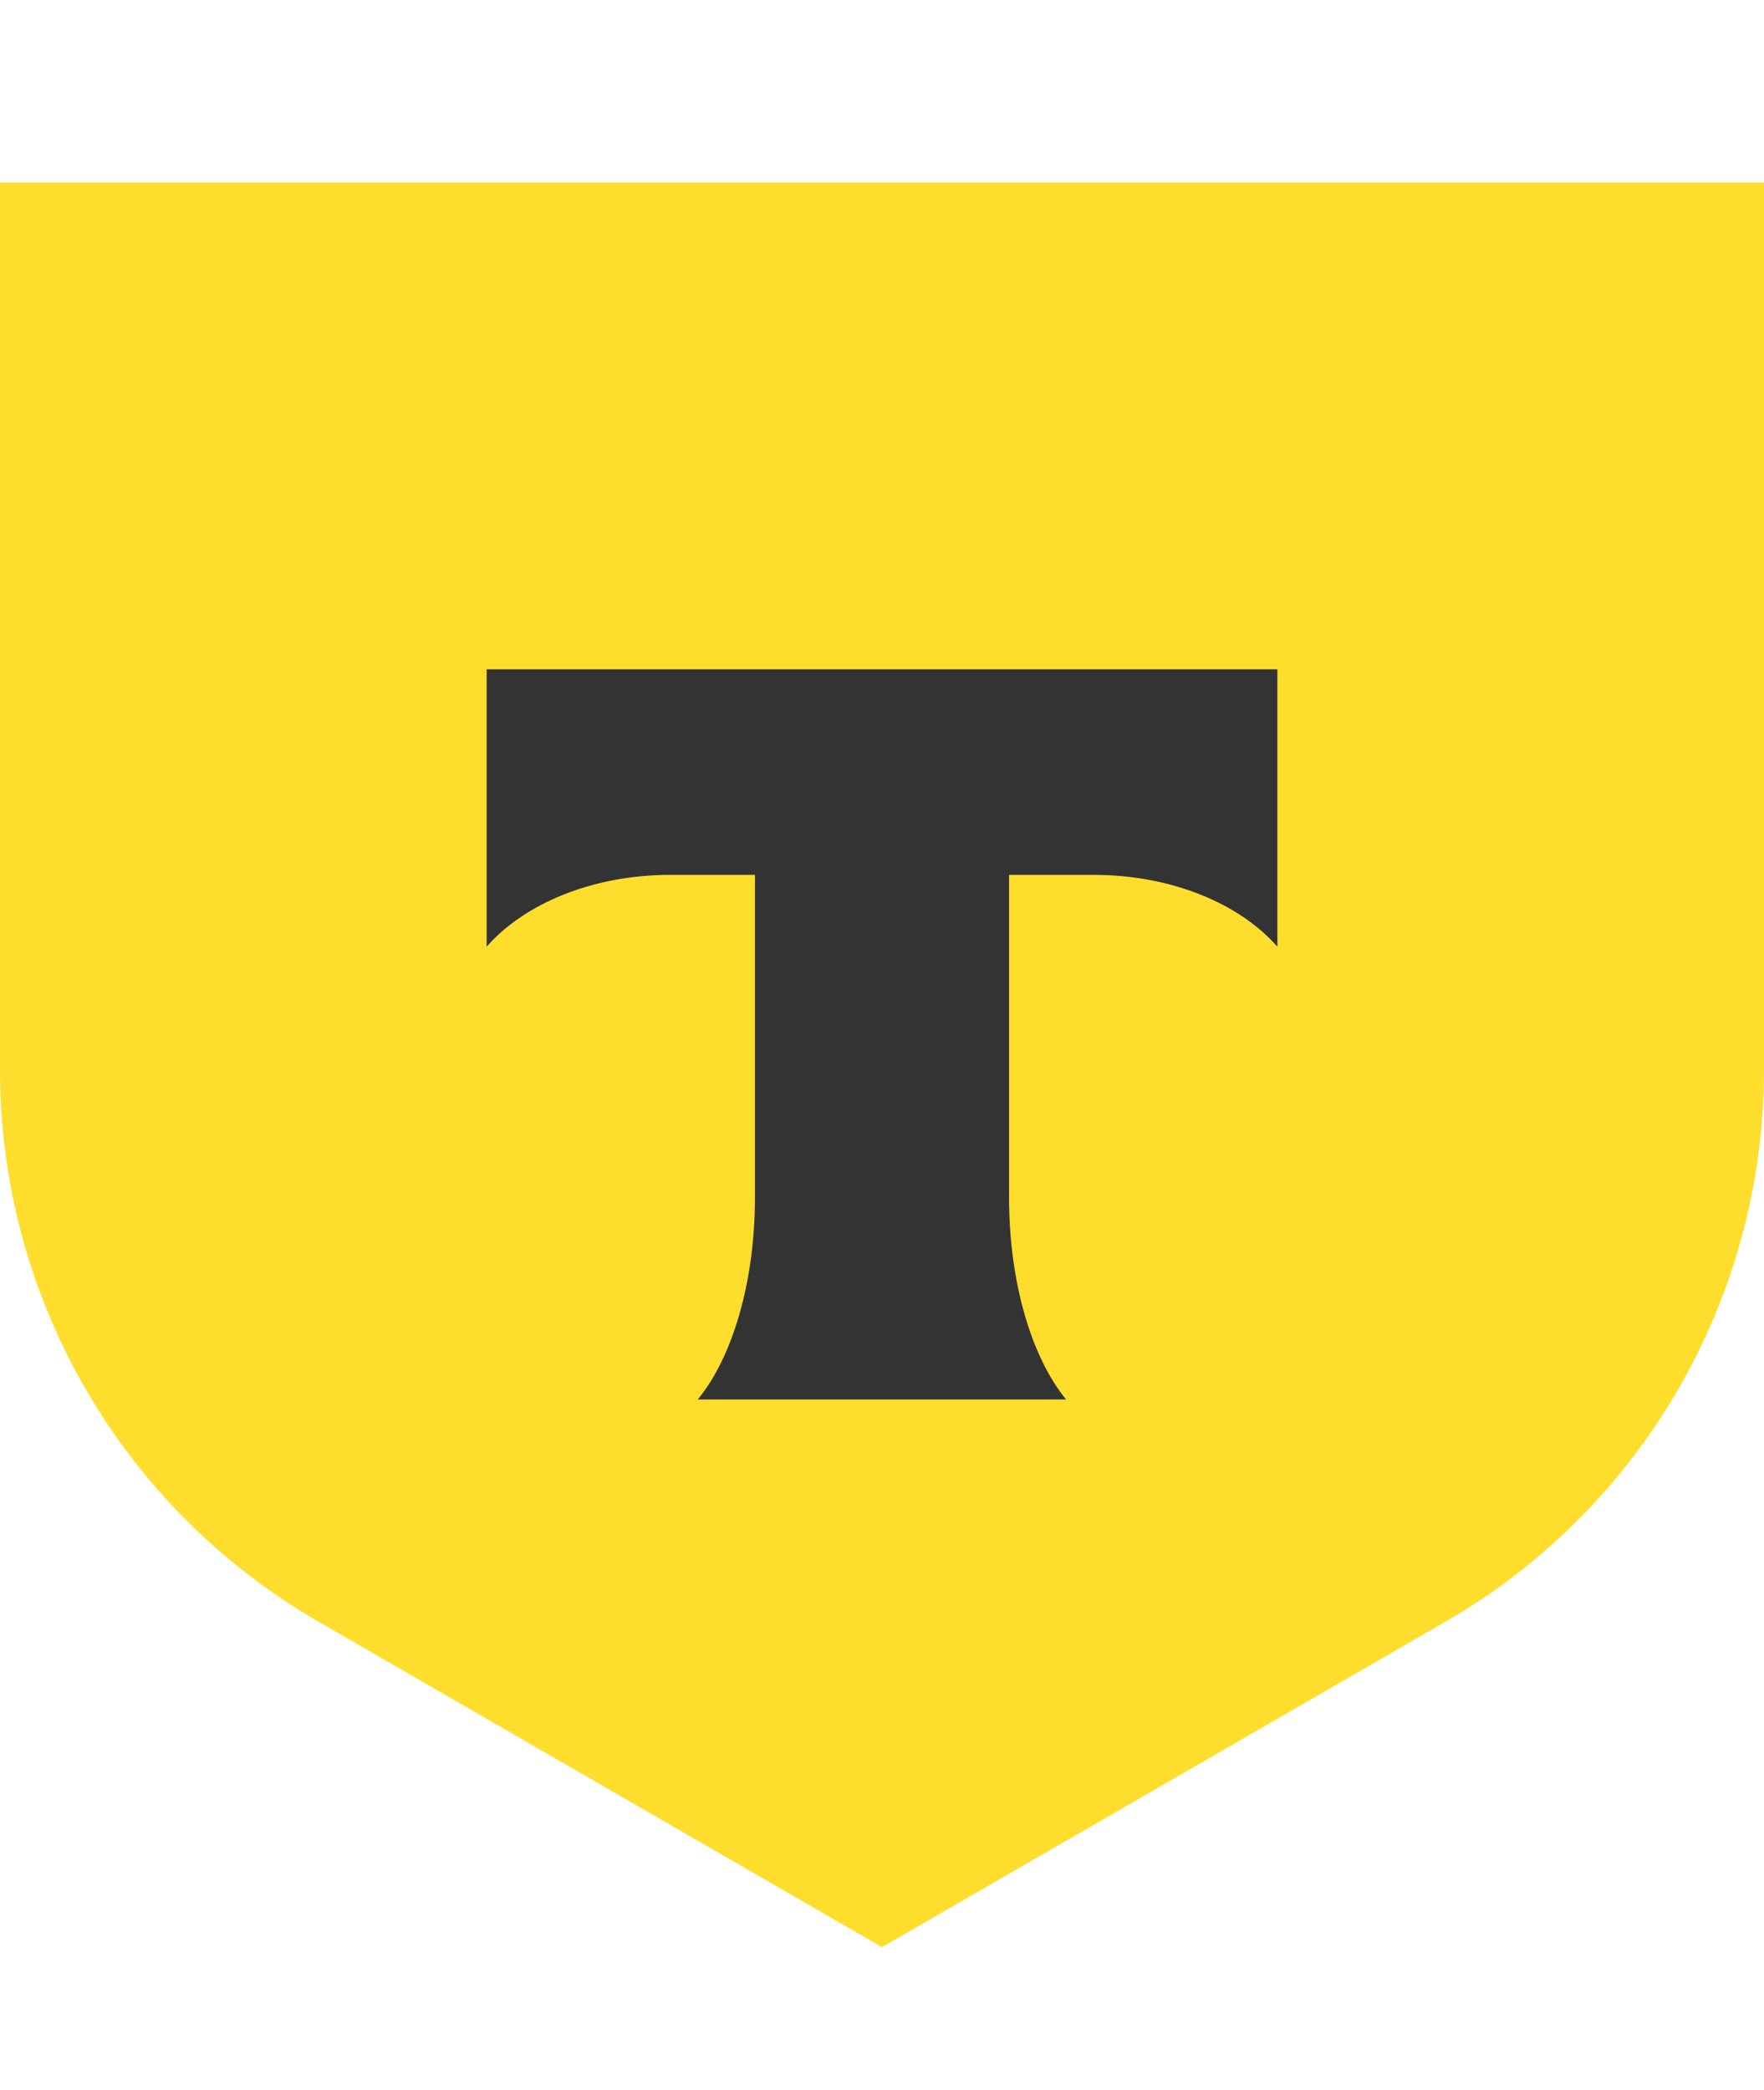 <svg width="38" height="45" viewBox="0 0 38 45" fill="none" xmlns="http://www.w3.org/2000/svg">
<g clip-path="url(#clip0_3_2017)">
<g clip-path="url(#clip1_3_2017)">
<path d="M0 3.931H38V23.042C38 27.942 35.386 32.469 31.144 34.919L19 41.931L6.856 34.919C2.614 32.469 4.35528e-06 27.942 4.35528e-06 23.042L0 3.931Z" fill="#FFDD2D"/>
<path fill-rule="evenodd" clip-rule="evenodd" d="M10.483 14.414V20.387C11.291 19.464 12.759 18.84 14.438 18.84H16.263V25.784C16.263 27.631 15.767 29.248 15.03 30.138H22.967C22.232 29.247 21.737 27.633 21.737 25.787V18.84H23.562C25.241 18.84 26.71 19.464 27.517 20.387V14.414H10.483Z" fill="#333333"/>
</g>
</g>
<defs>
<clipPath id="clip0_3_2017">
<rect width="38" height="44.552" fill="white"/>
</clipPath>
<clipPath id="clip1_3_2017">
<rect width="38" height="44.552" fill="white"/>
</clipPath>
</defs>
</svg>
